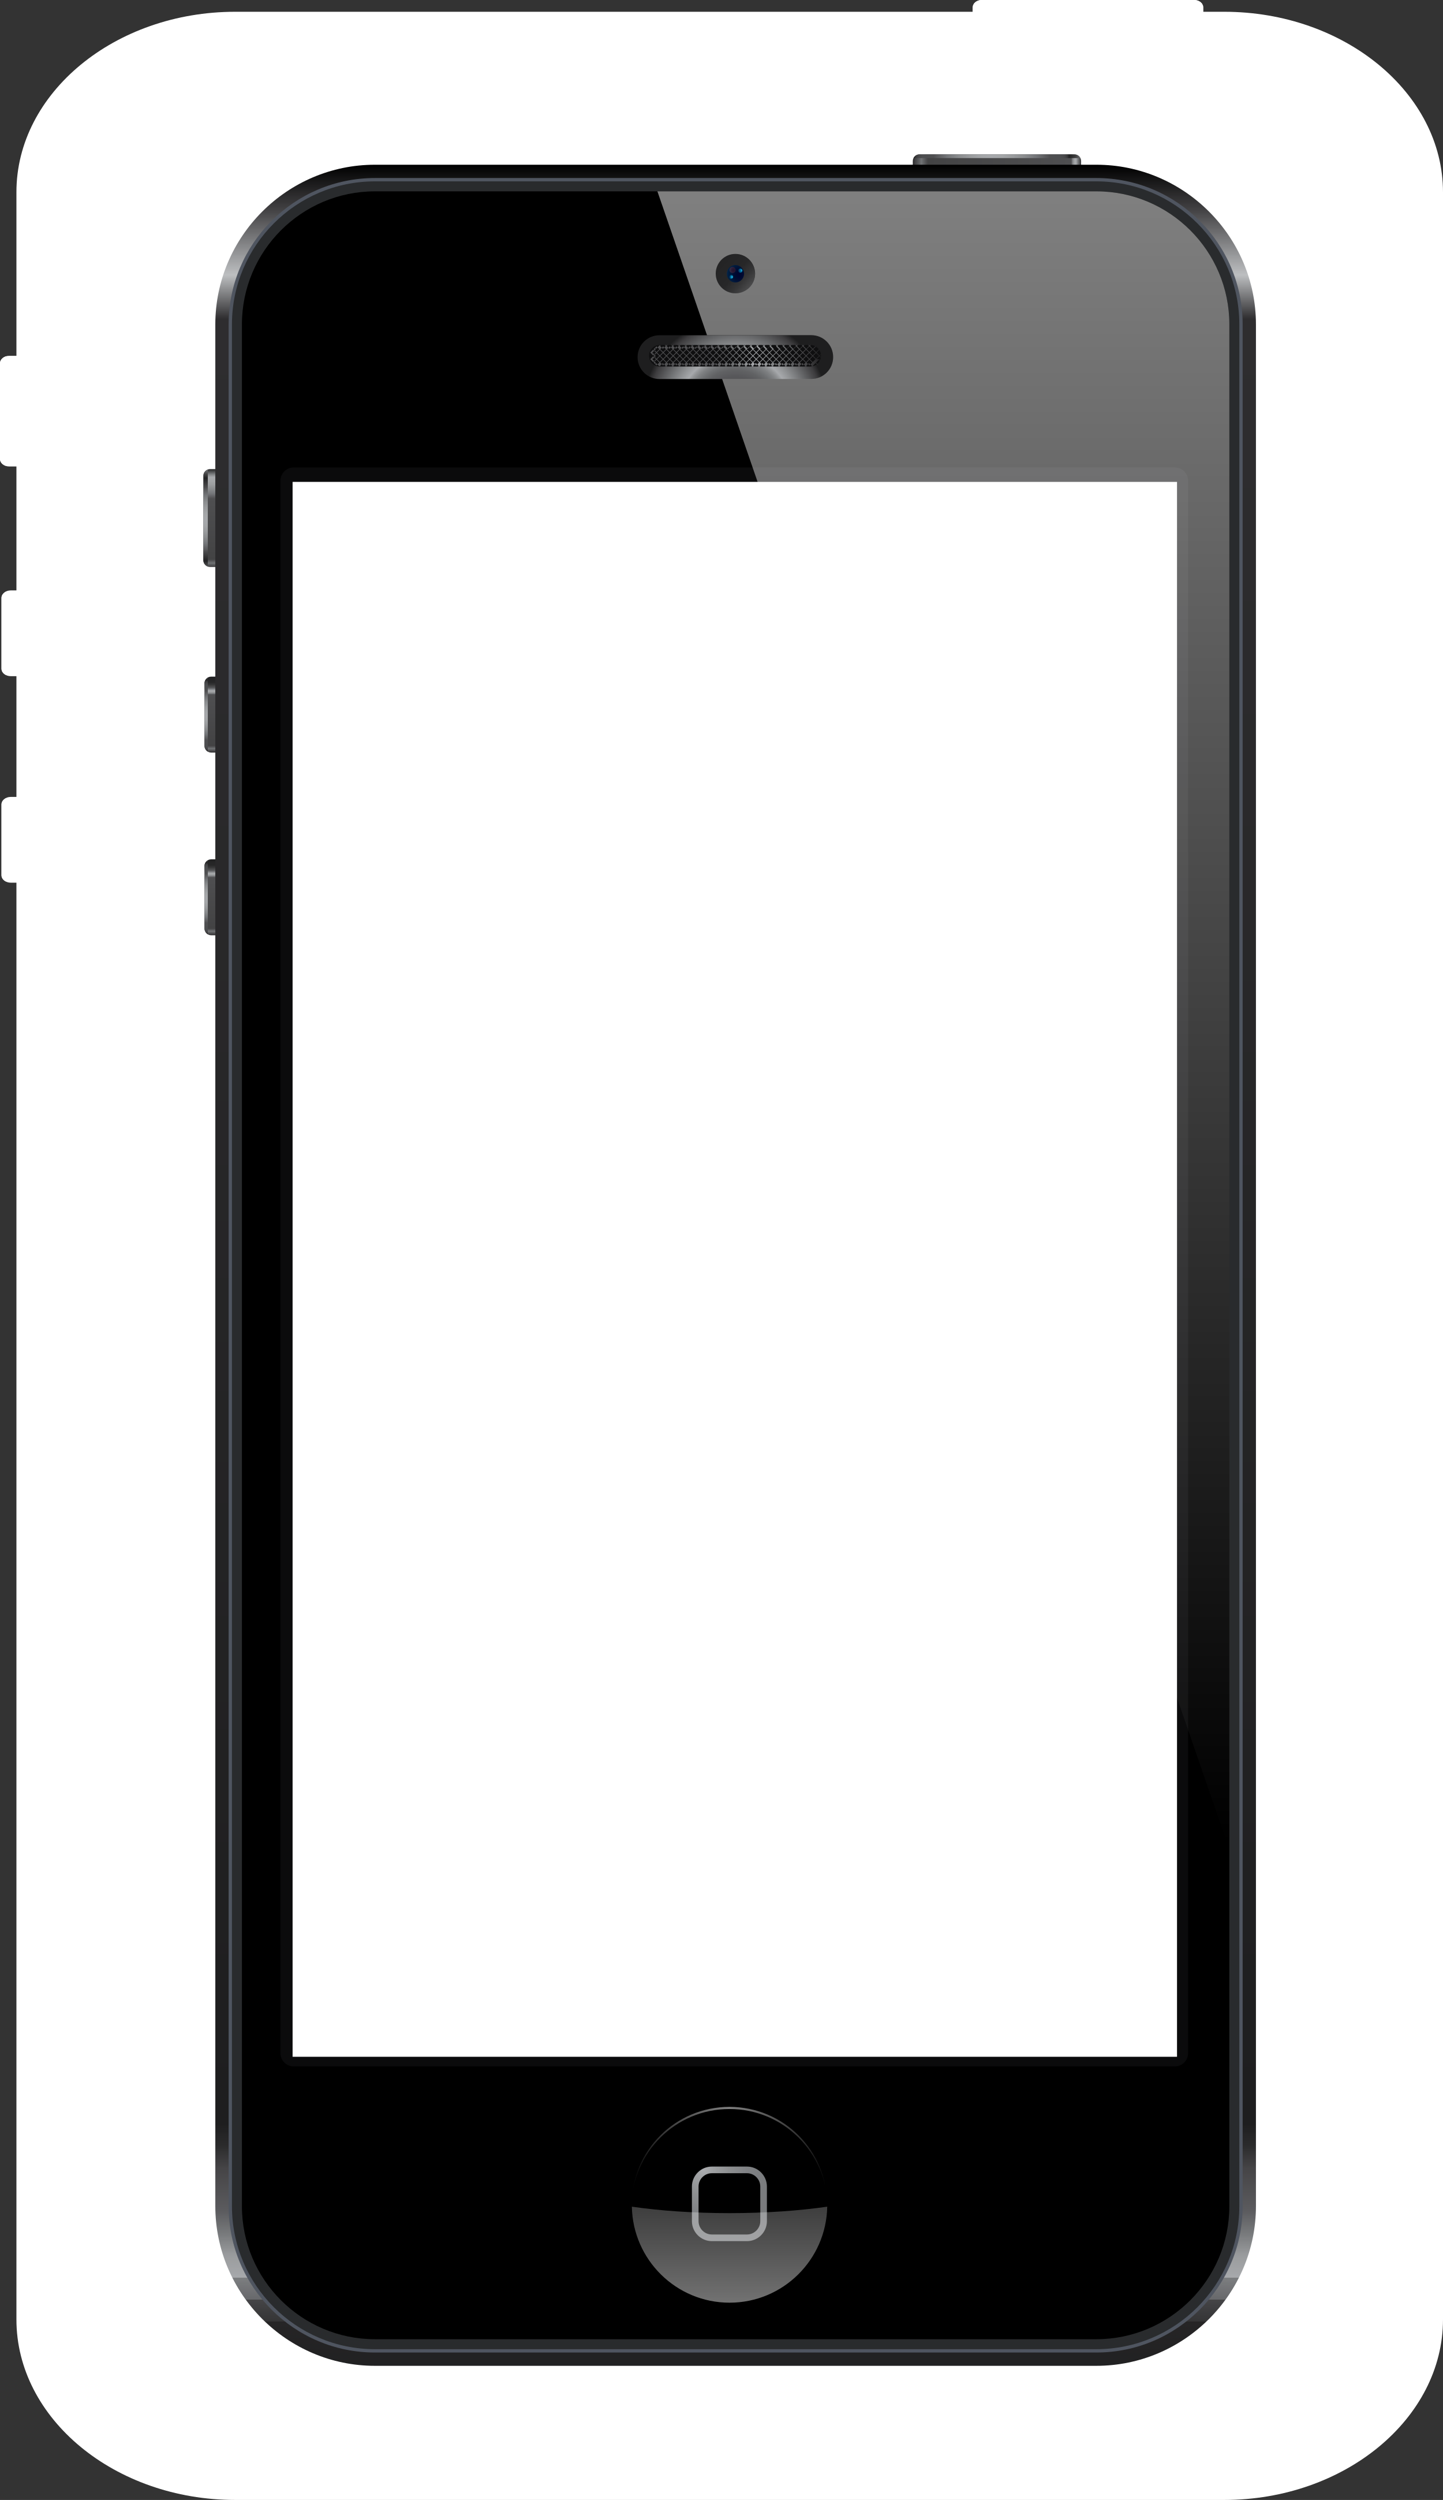 <?xml version="1.0" encoding="UTF-8"?>
<svg id="Layer_2" data-name="Layer 2" xmlns="http://www.w3.org/2000/svg" xmlns:xlink="http://www.w3.org/1999/xlink" viewBox="0 0 217 375.75">
  <rect x="0" y="0" width="217" height="375.75" fill="#333333" stroke="none"/>
  <defs>
    <style>
      .cls-1 {
        fill: url(#linear-gradient);
      }

      .cls-1, .cls-2, .cls-3, .cls-4, .cls-5, .cls-6, .cls-7, .cls-8, .cls-9, .cls-10, .cls-11, .cls-12, .cls-13, .cls-14, .cls-15, .cls-16, .cls-17, .cls-18, .cls-19, .cls-20, .cls-21, .cls-22, .cls-23, .cls-24, .cls-25, .cls-26, .cls-27 {
        stroke-width: 0px;
      }

      .cls-2 {
        fill: url(#radial-gradient);
      }

      .cls-3 {
        fill: url(#radial-gradient-11);
      }

      .cls-4 {
        fill: url(#radial-gradient-10);
      }

      .cls-5 {
        fill: url(#linear-gradient-10);
      }

      .cls-6 {
        fill: url(#radial-gradient-2);
      }

      .cls-7 {
        fill: url(#radial-gradient-3);
      }

      .cls-8 {
        fill: url(#radial-gradient-4);
      }

      .cls-9 {
        fill: url(#radial-gradient-6);
      }

      .cls-10 {
        fill: url(#radial-gradient-9);
      }

      .cls-11 {
        fill: url(#radial-gradient-8);
      }

      .cls-12 {
        fill: url(#radial-gradient-5);
      }

      .cls-13 {
        fill: url(#radial-gradient-7);
      }

      .cls-14 {
        fill: url(#linear-gradient-4);
      }

      .cls-15 {
        fill: url(#linear-gradient-2);
      }

      .cls-16 {
        fill: url(#linear-gradient-3);
      }

      .cls-17 {
        fill: url(#linear-gradient-8);
      }

      .cls-18 {
        fill: url(#linear-gradient-9);
      }

      .cls-19 {
        fill: url(#linear-gradient-7);
      }

      .cls-20 {
        fill: url(#linear-gradient-5);
      }

      .cls-21 {
        fill: url(#linear-gradient-6);
      }

      .cls-23 {
        fill: #4f5560;
      }

      .cls-24 {
        fill: #292b2d;
      }

      .cls-25 {
        fill: #0f0f10;
      }

      .cls-26 {
        fill: #0b0b0c;
      }

      .cls-27 {
        fill: #fff;
      }
    </style>
    <linearGradient id="linear-gradient" x1="137.27" y1="356.68" x2="162.58" y2="356.68" gradientTransform="translate(0 382.42) scale(1 -1)" gradientUnits="userSpaceOnUse">
      <stop offset="0" stop-color="#1e1e1f"/>
      <stop offset=".01" stop-color="#3d3c3e"/>
      <stop offset=".04" stop-color="#606163"/>
      <stop offset=".05" stop-color="#717375"/>
      <stop offset=".08" stop-color="#4e4e50"/>
      <stop offset=".09" stop-color="#434344"/>
      <stop offset=".94" stop-color="#4f4f51"/>
      <stop offset=".94" stop-color="#555557"/>
      <stop offset=".95" stop-color="#737578"/>
      <stop offset=".95" stop-color="#8a8c8e"/>
      <stop offset=".96" stop-color="#9a9c9e"/>
      <stop offset=".96" stop-color="#a4a6a8"/>
      <stop offset=".97" stop-color="#a7a9ac"/>
      <stop offset=".98" stop-color="#7c7e80"/>
      <stop offset=".99" stop-color="#57585a"/>
      <stop offset="1" stop-color="#39393a"/>
      <stop offset="1" stop-color="#222223"/>
    </linearGradient>
    <radialGradient id="radial-gradient" cx="149.12" cy="358.78" fx="149.12" fy="358.78" r="13.41" gradientTransform="translate(0 382.42) scale(1 -1)" gradientUnits="userSpaceOnUse">
      <stop offset="0" stop-color="#a7a9ac"/>
      <stop offset=".12" stop-color="#a4a6a8"/>
      <stop offset=".24" stop-color="#9a9c9e"/>
      <stop offset=".37" stop-color="#8a8c8e"/>
      <stop offset=".5" stop-color="#737578"/>
      <stop offset=".63" stop-color="#555557"/>
      <stop offset=".65" stop-color="#4f4f51"/>
      <stop offset=".77" stop-color="#4d4e50"/>
      <stop offset=".82" stop-color="#474749"/>
      <stop offset=".85" stop-color="#383839"/>
      <stop offset=".87" stop-color="#222223"/>
      <stop offset=".93" stop-color="#39393a"/>
      <stop offset=".95" stop-color="#434344"/>
      <stop offset=".96" stop-color="#4e4e50"/>
      <stop offset="1" stop-color="#717375"/>
    </radialGradient>
    <linearGradient id="linear-gradient-2" x1="33.46" y1="311.9" x2="33.46" y2="297.03" gradientTransform="translate(0 382.42) scale(1 -1)" gradientUnits="userSpaceOnUse">
      <stop offset="0" stop-color="#222223"/>
      <stop offset=".01" stop-color="#39393a"/>
      <stop offset=".03" stop-color="#57585a"/>
      <stop offset=".05" stop-color="#7c7e80"/>
      <stop offset=".08" stop-color="#a7a9ac"/>
      <stop offset=".12" stop-color="#a4a6a8"/>
      <stop offset=".16" stop-color="#9a9c9e"/>
      <stop offset=".2" stop-color="#8a8c8e"/>
      <stop offset=".25" stop-color="#737578"/>
      <stop offset=".29" stop-color="#555557"/>
      <stop offset=".3" stop-color="#4f4f51"/>
      <stop offset=".91" stop-color="#434344"/>
      <stop offset=".92" stop-color="#4e4e50"/>
      <stop offset=".95" stop-color="#717375"/>
      <stop offset=".96" stop-color="#606163"/>
      <stop offset=".99" stop-color="#3d3c3e"/>
      <stop offset="1" stop-color="#1e1e1f"/>
    </linearGradient>
    <radialGradient id="radial-gradient-2" cx="30.94" cy="304.34" fx="30.94" fy="304.34" r="7.51" gradientTransform="translate(0 382.42) scale(1 -1)" gradientUnits="userSpaceOnUse">
      <stop offset="0" stop-color="#a7a9ac"/>
      <stop offset=".11" stop-color="#a4a6a8"/>
      <stop offset=".24" stop-color="#9a9c9e"/>
      <stop offset=".36" stop-color="#8a8c8e"/>
      <stop offset=".49" stop-color="#737578"/>
      <stop offset=".62" stop-color="#555557"/>
      <stop offset=".63" stop-color="#4f4f51"/>
      <stop offset=".83" stop-color="#222223"/>
      <stop offset=".88" stop-color="#39393a"/>
      <stop offset=".91" stop-color="#434344"/>
      <stop offset=".93" stop-color="#4e4e50"/>
      <stop offset="1" stop-color="#717375"/>
    </radialGradient>
    <linearGradient id="linear-gradient-3" x1="33.14" y1="280.65" x2="33.14" y2="269.32" gradientTransform="translate(0 382.42) scale(1 -1)" gradientUnits="userSpaceOnUse">
      <stop offset="0" stop-color="#222223"/>
      <stop offset=".07" stop-color="#272728"/>
      <stop offset=".1" stop-color="#353536"/>
      <stop offset=".12" stop-color="#464647"/>
      <stop offset=".14" stop-color="#555658"/>
      <stop offset=".15" stop-color="#68696b"/>
      <stop offset=".16" stop-color="#7c7e81"/>
      <stop offset=".17" stop-color="#949699"/>
      <stop offset=".18" stop-color="#a7a9ac"/>
      <stop offset=".19" stop-color="#a4a6a8"/>
      <stop offset=".2" stop-color="#9a9c9e"/>
      <stop offset=".21" stop-color="#8a8c8e"/>
      <stop offset=".22" stop-color="#737578"/>
      <stop offset=".23" stop-color="#555557"/>
      <stop offset=".24" stop-color="#4f4f51"/>
      <stop offset=".91" stop-color="#434344"/>
      <stop offset=".92" stop-color="#4e4e50"/>
      <stop offset=".95" stop-color="#717375"/>
      <stop offset=".96" stop-color="#606163"/>
      <stop offset=".99" stop-color="#3d3c3e"/>
      <stop offset="1" stop-color="#1e1e1f"/>
    </linearGradient>
    <radialGradient id="radial-gradient-3" cx="31.21" cy="274.86" fx="31.21" fy="274.86" r="5.67" gradientTransform="translate(0 382.42) scale(1 -1)" gradientUnits="userSpaceOnUse">
      <stop offset="0" stop-color="#a7a9ac"/>
      <stop offset=".12" stop-color="#a4a6a8"/>
      <stop offset=".24" stop-color="#9a9c9e"/>
      <stop offset=".37" stop-color="#8a8c8e"/>
      <stop offset=".5" stop-color="#737578"/>
      <stop offset=".63" stop-color="#555557"/>
      <stop offset=".65" stop-color="#4f4f51"/>
      <stop offset=".81" stop-color="#4d4e50"/>
      <stop offset=".87" stop-color="#474749"/>
      <stop offset=".92" stop-color="#383839"/>
      <stop offset=".94" stop-color="#222223"/>
      <stop offset=".98" stop-color="#39393a"/>
      <stop offset="1" stop-color="#434344"/>
    </radialGradient>
    <linearGradient id="linear-gradient-4" y1="253.19" y2="241.86" xlink:href="#linear-gradient-3"/>
    <radialGradient id="radial-gradient-4" cy="247.4" fy="247.4" xlink:href="#radial-gradient-3"/>
    <linearGradient id="linear-gradient-5" x1="110.62" y1="357.65" x2="110.62" y2="26.82" gradientTransform="translate(0 382.42) scale(1 -1)" gradientUnits="userSpaceOnUse">
      <stop offset="0" stop-color="#000"/>
      <stop offset=".02" stop-color="#414042"/>
      <stop offset=".05" stop-color="#bdbfc1"/>
      <stop offset=".07" stop-color="#2e2d2f"/>
      <stop offset=".89" stop-color="#1e1e1f"/>
      <stop offset=".9" stop-color="#2b2b2c"/>
      <stop offset=".91" stop-color="#454446"/>
      <stop offset=".93" stop-color="#5c5c5f"/>
      <stop offset=".94" stop-color="#787a7c"/>
      <stop offset=".95" stop-color="#9a9c9e"/>
      <stop offset=".96" stop-color="#a7a9ac"/>
      <stop offset=".96" stop-color="#939698"/>
      <stop offset=".96" stop-color="#7c7e80"/>
      <stop offset=".97" stop-color="#67686b"/>
      <stop offset=".97" stop-color="#555557"/>
      <stop offset=".97" stop-color="#454547"/>
      <stop offset=".98" stop-color="#343435"/>
      <stop offset=".98" stop-color="#262526"/>
      <stop offset="1" stop-color="#212122"/>
    </linearGradient>
    <radialGradient id="radial-gradient-5" cx="110.58" cy="320.65" fx="110.58" fy="320.65" r="14.05" gradientTransform="translate(0 382.42) scale(1 -1)" gradientUnits="userSpaceOnUse">
      <stop offset="0" stop-color="#4f4f51"/>
      <stop offset=".27" stop-color="#515153"/>
      <stop offset=".37" stop-color="#57575a"/>
      <stop offset=".44" stop-color="#616264"/>
      <stop offset=".49" stop-color="#6e7072"/>
      <stop offset=".54" stop-color="#7f8183"/>
      <stop offset=".58" stop-color="#939597"/>
      <stop offset=".61" stop-color="#a7a9ac"/>
      <stop offset=".69" stop-color="#8e9092"/>
      <stop offset=".83" stop-color="#606163"/>
      <stop offset=".94" stop-color="#3d3c3e"/>
      <stop offset="1" stop-color="#1e1e1f"/>
    </radialGradient>
    <linearGradient id="linear-gradient-6" x1="97.61" y1="328.94" x2="123.44" y2="328.94" gradientTransform="translate(0 382.42) scale(1 -1)" gradientUnits="userSpaceOnUse">
      <stop offset="0" stop-color="#4f4f51"/>
      <stop offset=".27" stop-color="#515153"/>
      <stop offset=".37" stop-color="#57575a"/>
      <stop offset=".44" stop-color="#616264"/>
      <stop offset=".49" stop-color="#6e7072"/>
      <stop offset=".54" stop-color="#7f8183"/>
      <stop offset=".58" stop-color="#939597"/>
      <stop offset=".61" stop-color="#a7a9ac"/>
      <stop offset=".69" stop-color="#8e9092"/>
      <stop offset=".83" stop-color="#606163"/>
      <stop offset=".94" stop-color="#3d3c3e"/>
      <stop offset="1" stop-color="#1e1e1f"/>
    </linearGradient>
    <linearGradient id="linear-gradient-7" x1="122.95" y1="330.09" x2="123.01" y2="330.09" xlink:href="#linear-gradient-6"/>
    <linearGradient id="linear-gradient-8" x1="107.39" y1="344.08" x2="114.08" y2="338.21" gradientTransform="translate(0 382.42) scale(1 -1)" gradientUnits="userSpaceOnUse">
      <stop offset="0" stop-color="#222223"/>
      <stop offset=".48" stop-color="#272728"/>
      <stop offset=".65" stop-color="#353536"/>
      <stop offset=".78" stop-color="#464647"/>
      <stop offset=".88" stop-color="#555658"/>
      <stop offset=".96" stop-color="#67696b"/>
      <stop offset="1" stop-color="#717375"/>
    </linearGradient>
    <radialGradient id="radial-gradient-6" cx="111.15" cy="341.17" fx="111.15" fy="341.17" r="2.08" gradientTransform="translate(0 382.42) scale(1 -1)" gradientUnits="userSpaceOnUse">
      <stop offset="0" stop-color="#00062f"/>
      <stop offset=".22" stop-color="#000830"/>
      <stop offset=".43" stop-color="#000f34"/>
      <stop offset=".62" stop-color="#00173b"/>
      <stop offset=".82" stop-color="#012143"/>
      <stop offset="1" stop-color="#212d4e"/>
    </radialGradient>
    <radialGradient id="radial-gradient-7" cx="110.08" cy="340.78" fx="110.08" fy="340.78" r=".5" gradientTransform="translate(0 382.42) scale(1 -1)" gradientUnits="userSpaceOnUse">
      <stop offset="0" stop-color="#39bced"/>
      <stop offset=".36" stop-color="#0076a4"/>
      <stop offset="1" stop-color="#00062f"/>
    </radialGradient>
    <radialGradient id="radial-gradient-8" cx="111.69" cy="341.84" fx="111.69" fy="341.84" r=".87" xlink:href="#radial-gradient-7"/>
    <radialGradient id="radial-gradient-9" cx="110.36" cy="341.8" fx="110.36" fy="341.8" r=".73" gradientTransform="translate(0 382.42) scale(1 -1)" gradientUnits="userSpaceOnUse">
      <stop offset="0" stop-color="#24132e"/>
      <stop offset=".35" stop-color="#261732"/>
      <stop offset=".66" stop-color="#2e213b"/>
      <stop offset=".97" stop-color="#3a2f4a"/>
      <stop offset="1" stop-color="#3b304c"/>
    </radialGradient>
    <linearGradient id="linear-gradient-9" x1="141.86" y1="353.65" x2="141.86" y2="105.32" gradientTransform="translate(0 382.42) scale(1 -1)" gradientUnits="userSpaceOnUse">
      <stop offset="0" stop-color="#fff" stop-opacity=".5"/>
      <stop offset=".12" stop-color="#fff" stop-opacity=".44"/>
      <stop offset="1" stop-color="#fff" stop-opacity="0"/>
    </linearGradient>
    <radialGradient id="radial-gradient-10" cx="109.63" cy="65.71" fx="109.63" fy="65.71" r="18.88" gradientTransform="translate(0 382.42) scale(1 -1)" gradientUnits="userSpaceOnUse">
      <stop offset="0" stop-color="#fff" stop-opacity=".5"/>
      <stop offset=".12" stop-color="#fff" stop-opacity=".44"/>
      <stop offset="1" stop-color="#fff" stop-opacity="0"/>
    </radialGradient>
    <radialGradient id="radial-gradient-11" cx="105.79" cy="56.32" fx="105.79" fy="56.32" r="13.32" gradientTransform="translate(0 382.42) scale(1 -1)" gradientUnits="userSpaceOnUse">
      <stop offset="0" stop-color="#abadb0"/>
      <stop offset=".1" stop-color="#9fa1a3"/>
      <stop offset=".29" stop-color="#8d8f91"/>
      <stop offset=".49" stop-color="#808285"/>
      <stop offset=".72" stop-color="#797b7d"/>
      <stop offset="1" stop-color="#77787b"/>
    </radialGradient>
    <linearGradient id="linear-gradient-10" x1="109.71" y1="32.48" x2="109.71" y2="67.83" xlink:href="#linear-gradient-9"/>
  </defs>
  <g id="Layer_1-2" data-name="Layer 1">
    <g>
      <g>
        <path class="cls-27" d="m180.96,4.59c0,.62-.62,1.13-1.37,1.13h-31.96c-.75,0-1.37-.51-1.37-1.13V1.13c0-.62.62-1.13,1.37-1.13h31.96c.75,0,1.37.51,1.37,1.13v3.46Z"/>
        <path class="cls-27" d="m146.42.64h34.39c-.22-.37-.68-.64-1.22-.64h-31.96c-.54,0-.99.26-1.22.64Z"/>
        <path class="cls-27" d="m7.88,68.98c0,.62-.62,1.13-1.37,1.13H1.37c-.75,0-1.37-.51-1.37-1.13v-14.37c0-.62.62-1.13,1.37-1.13h5.14c.75,0,1.37.51,1.37,1.13v14.37Z"/>
        <path class="cls-27" d="m.91,53.56c-.53.16-.91.57-.91,1.05v14.37c0,.49.39.9.91,1.05v-16.47Z"/>
        <path class="cls-27" d="m6.78,100.5c0,.62-.62,1.13-1.37,1.13H1.6c-.75,0-1.37-.51-1.37-1.13v-10.63c0-.62.62-1.13,1.37-1.13h3.81c.75,0,1.37.51,1.37,1.13v10.63Z"/>
        <path class="cls-27" d="m.91,88.92c-.4.2-.69.54-.69.96v10.63c0,.41.28.76.69.96v-12.55Z"/>
        <path class="cls-27" d="m6.78,131.54c0,.62-.62,1.13-1.37,1.13H1.6c-.75,0-1.37-.51-1.37-1.13v-10.63c0-.62.62-1.13,1.37-1.13h3.81c.75,0,1.37.51,1.37,1.13v10.63Z"/>
        <path class="cls-27" d="m.91,119.96c-.4.2-.69.54-.69.96v10.63c0,.41.28.76.69.96v-12.55Z"/>
        <path class="cls-27" d="m217,348.62c0,14.92-14.81,27.13-32.9,27.13H35.37c-18.1,0-32.9-12.21-32.9-27.13V28.9C2.46,13.98,17.27,1.77,35.37,1.77h148.73c18.1,0,32.9,12.21,32.9,27.13v319.72Z"/>
        <path class="cls-27" d="m35.36,373.49c-16.63,0-30.16-11.16-30.16-24.87V28.9c0-13.71,13.53-24.87,30.16-24.87h148.73c16.63,0,30.16,11.16,30.16,24.87v319.72c0,13.71-13.53,24.87-30.16,24.87,0,0-148.73,0-148.73,0Z"/>
        <path class="cls-27" d="m35.36,372.93c-16.25,0-29.47-10.9-29.47-24.3V28.9c0-13.4,13.22-24.3,29.47-24.3h148.73c16.25,0,29.47,10.9,29.47,24.3v319.72c0,13.4-13.22,24.3-29.47,24.3,0,0-148.73,0-148.73,0Z"/>
        <path class="cls-27" d="m35.36,371.23c-15.12,0-27.42-10.14-27.42-22.61V28.9c0-12.47,12.3-22.61,27.42-22.61h148.73c15.12,0,27.42,10.14,27.42,22.61v319.72c0,12.47-12.3,22.61-27.42,22.61,0,0-148.73,0-148.73,0Z"/>
        <path class="cls-27" d="m129.84,34.46c0,2.06-2.02,3.72-4.51,3.72h-31.3c-2.49,0-4.51-1.67-4.51-3.72s2.02-3.72,4.51-3.72h31.3c2.49,0,4.51,1.67,4.51,3.72Z"/>
        <path class="cls-27" d="m127.32,34.22c0,1.01-1,1.84-2.23,1.84h-31.02c-1.23,0-2.23-.82-2.23-1.84s1-1.84,2.23-1.84h31.02c1.23,0,2.23.82,2.23,1.84Z"/>
        <path class="cls-27" d="m126.41,34.81l.59-.49.29.24s.01-.1.02-.14l-.21-.17.22-.18s0-.1-.02-.14l-.29.24-.59-.49.56-.46-.08-.09-.57.47-.59-.49.55-.45-.12-.06-.52.43-.59-.49.19-.15h-.12s-.06-.01-.06-.01l-.1.08-.1-.08h-.19l.2.17-.59.49-.59-.49.2-.17h-.19l-.1.08-.1-.08h-.19l.2.17-.59.49-.59-.49.2-.17h-.19l-.1.08-.1-.08h-.19l.2.17-.59.49-.59-.49.2-.17h-.19l-.1.08-.1-.08h-.19l.2.17-.59.49-.59-.49.2-.17h-.19l-.1.08-.1-.08h-.19l.2.17-.59.49-.59-.49.2-.17h-.19l-.1.08-.1-.08h-.19l.2.17-.59.49-.59-.49.2-.17h-.19l-.1.08-.1-.08h-.19l.2.17-.59.49-.59-.49.2-.17h-.19l-.1.08-.1-.08h-.19l.2.17-.59.49-.59-.49.2-.17h-.19l-.1.08-.1-.08h-.19l.2.17-.59.49-.59-.49.2-.17h-.19l-.1.08-.1-.08h-.19l.2.17-.59.49-.59-.49.2-.17h-.19l-.1.08-.1-.08h-.19l.2.17-.59.49-.59-.49.2-.17h-.19l-.1.08-.1-.08h-.19l.2.17-.59.49-.59-.49.2-.17h-.19l-.1.08-.1-.08h-.19l.2.17-.59.49-.59-.49.2-.17h-.19l-.1.08-.1-.08h-.19l.2.17-.59.49-.59-.49.2-.17h-.19l-.1.08-.1-.08h-.19l.2.17-.59.49-.59-.49.2-.17h-.19l-.1.08-.1-.08h-.19l.2.17-.59.49-.59-.49.2-.17h-.19l-.1.08-.1-.08h-.19l.2.17-.59.49-.59-.49.2-.17h-.19l-.1.08-.1-.08h-.19l.2.17-.59.49-.59-.49.2-.17h-.19l-.1.08-.1-.08h-.19l.2.17-.59.49-.59-.49.2-.17h-.19l-.1.08-.1-.08h-.19l.2.17-.59.49-.59-.49.2-.17h-.19l-.1.08-.1-.08h-.19l.2.17-.59.49-.59-.49.2-.17h-.19l-.1.08-.1-.08h-.19l.2.17-.59.49-.59-.49.2-.17h-.19l-.1.08-.1-.08h-.19l.2.17-.59.49-.59-.49.16-.13c-.14.02-.27.05-.39.09l.04.03-.59.49-.17-.14s-.06.05-.09.08l.17.14-.59.49-.03-.03c-.05.1-.08.2-.11.3l.14-.12.59.49-.59.49-.12-.1c.03.09.06.19.1.28l.02-.02.59.49-.14.12.1.08.14-.12.59.48c.09.03.18.05.28.07l-.08-.07.59-.49.59.49-.14.12h.19l.05-.04.05.04h.19l-.14-.12.59-.49.59.49-.14.12h.19l.05-.04.05.04h.19l-.14-.12.59-.49.59.49-.14.12h.19l.05-.04.05.04h.19l-.14-.12.59-.49.59.49-.14.12h.19l.05-.04.05.04h.19l-.14-.12.59-.49.59.49-.14.12h.19l.05-.04.05.04h.19l-.14-.12.59-.49.59.49-.14.12h.19l.05-.04.05.04h.19l-.14-.12.59-.49.59.49-.14.12h.19l.05-.04.05.04h.19l-.14-.12.59-.49.59.49-.14.12h.19l.05-.04.05.04h.19l-.14-.12.59-.49.59.49-.14.12h.19l.05-.04.05.04h.19l-.14-.12.59-.49.59.49-.14.12h.19l.05-.04.05.04h.19l-.14-.12.59-.49.59.49-.14.12h.19l.05-.04.05.04h.19l-.14-.12.59-.49.59.49-.14.12h.19l.05-.04.05.04h.19l-.14-.12.59-.49.59.49-.14.12h.19l.05-.04.05.04h.19l-.14-.12.59-.49.59.49-.14.12h.19l.05-.04.05.04h.19l-.14-.12.59-.49.59.49-.14.12h.19l.05-.04.05.04h.19l-.14-.12.59-.49.59.49-.14.12h.19l.05-.04.05.04h.19l-.14-.12.59-.49.59.49-.14.12h.19l.05-.04.05.04h.19l-.14-.12.59-.49.59.49-.14.12h.19l.05-.04.05.04h.19l-.14-.12.59-.49.59.49-.14.12h.19l.05-.04.05.04h.19l-.14-.12.59-.49.59.49-.14.12h.19l.05-.04.05.04h.19l-.14-.12.59-.49.59.49-.14.12h.19l.05-.04.05.04h.19l-.14-.12.59-.49.59.49-.14.12h.19l.05-.04.05.04h.19l-.14-.12.59-.49.59.49-.14.12h.19l.05-.04.05.04h.11s.05,0,.07,0l-.14-.11.59-.49.48.4.12-.06-.51-.42.59-.49.55.45s.06-.06.09-.09l-.6-.44h0Zm-.19-1.13l-.59.49-.59-.49.59-.49.59.49Zm-.69.57l-.59.49-.59-.49.59-.49.59.49Zm-.59-1.62l.59.49-.59.49-.59-.49.59-.49Zm-.1,1.05l-.59.49-.59-.49.59-.49.59.49Zm-.69.57l-.59.49-.59-.49.59-.49.59.49Zm-.59-1.62l.59.49-.59.49-.59-.49.59-.49Zm-.1,1.05l-.59.49-.59-.49.59-.49.59.49Zm-.69.57l-.59.49-.59-.49.59-.49.59.49Zm-.59-1.62l.59.49-.59.49-.59-.49.59-.49Zm-.1,1.05l-.59.49-.59-.49.59-.49.59.49Zm-.69.57l-.59.49-.59-.49.59-.49.59.49Zm-.59-1.62l.59.49-.59.49-.59-.49.59-.49Zm-.1,1.05l-.59.49-.59-.49.59-.49.59.49Zm-.69.57l-.59.49-.59-.49.59-.49.59.49Zm-.59-1.62l.59.49-.59.49-.59-.49.59-.49Zm-.1,1.05l-.59.49-.59-.49.59-.49.59.49Zm-.69.57l-.59.49-.59-.49.59-.49.59.49Zm-.59-1.62l.59.49-.59.49-.59-.49.59-.49Zm-.1,1.05l-.59.49-.59-.49.59-.49.59.49Zm-.69.57l-.59.49-.59-.49.59-.49.59.49Zm-.59-1.62l.59.49-.59.49-.59-.49.59-.49Zm-.1,1.05l-.59.49-.59-.49.59-.49.59.49Zm-.69.57l-.59.49-.59-.49.59-.49.59.49Zm-.59-1.62l.59.49-.59.49-.59-.49.59-.49Zm-.1,1.05l-.59.49-.59-.49.59-.49.59.49Zm-.69.57l-.59.49-.59-.49.59-.49.59.49Zm-.59-1.62l.59.49-.59.49-.59-.49.59-.49Zm-.1,1.05l-.59.49-.59-.49.59-.49.59.49Zm-.69.57l-.59.49-.59-.49.59-.49.59.49Zm-.59-1.62l.59.49-.59.49-.59-.49.59-.49Zm-.1,1.05l-.59.49-.59-.49.59-.49.59.49Zm-.69.57l-.59.49-.59-.49.59-.49.59.49Zm-.59-1.62l.59.49-.59.49-.59-.49.59-.49Zm-.1,1.05l-.59.49-.59-.49.59-.49.59.49Zm-.69.57l-.59.49-.59-.49.59-.49.59.49Zm-.59-1.62l.59.49-.59.49-.59-.49.59-.49Zm-.1,1.05l-.59.49-.59-.49.59-.49.59.49Zm-.69.57l-.59.49-.59-.49.59-.49.59.49Zm-.59-1.62l.59.49-.59.49-.59-.49.59-.49Zm-.1,1.05l-.59.49-.59-.49.59-.49.59.49Zm-.69.57l-.59.49-.59-.49.59-.49.59.49Zm-.59-1.62l.59.49-.59.49-.59-.49.59-.49Zm-.1,1.05l-.59.49-.59-.49.59-.49.59.49Zm-.69.57l-.59.49-.59-.49.59-.49.59.49Zm-.59-1.62l.59.49-.59.49-.59-.49.59-.49Zm-.1,1.05l-.59.49-.59-.49.59-.49.59.49Zm-.69.57l-.59.49-.59-.49.59-.49.59.49Zm-.59-1.62l.59.49-.59.49-.59-.49.59-.49Zm-.1,1.05l-.59.49-.59-.49.59-.49.59.49Zm-.69.57l-.59.49-.59-.49.59-.49.59.49Zm-.59-1.62l.59.49-.59.49-.59-.49.59-.49Zm-.1,1.05l-.59.49-.59-.49.59-.49.59.49Zm-.69.57l-.59.49-.59-.49.59-.49.59.49Zm-.59-1.62l.59.49-.59.49-.59-.49.59-.49Zm-.1,1.05l-.59.49-.59-.49.59-.49.59.49Zm-.69.57l-.59.49-.59-.49.59-.49.59.49Zm-.59-1.62l.59.49-.59.49-.59-.49.59-.49Zm-.1,1.05l-.59.49-.59-.49.59-.49.59.49Zm-.69.57l-.59.49-.59-.49.59-.49.59.49Zm-.59-1.62l.59.49-.59.49-.59-.49.59-.49Zm-.1,1.05l-.59.49-.59-.49.59-.49.59.49Zm-.69.57l-.59.49-.59-.49.59-.49.59.49Zm-.59-1.62l.59.49-.59.49-.59-.49.59-.49Zm-.1,1.05l-.59.49-.59-.49.59-.49.59.49Zm-.69.57l-.59.49-.59-.49.59-.49.59.49Zm-.59-1.62l.59.49-.59.49-.59-.49.59-.49Zm-.1,1.05l-.59.49-.59-.49.59-.49.59.49Zm-.69.57l-.59.49-.59-.49.59-.49.59.49Zm-.59-1.62l.59.49-.59.49-.59-.49.59-.49Zm-.1,1.05l-.59.49-.59-.49.59-.49.59.49Zm-.69.57l-.59.49-.59-.49.59-.49.59.49Zm-.59-1.62l.59.49-.59.49-.59-.49.59-.49Zm-1.27,1.05l.59-.49.59.49-.59.49-.59-.49Zm0,1.13l.59-.49.59.49-.59.49-.59-.49Zm1.27,1.05l-.59-.49.59-.49.59.49-.59.49Zm.1-1.05l.59-.49.59.49-.59.49-.59-.49Zm1.27,1.05l-.59-.49.59-.49.59.49-.59.49Zm.1-1.05l.59-.49.59.49-.59.49-.59-.49Zm1.27,1.05l-.59-.49.59-.49.59.49-.59.49Zm.1-1.05l.59-.49.59.49-.59.49-.59-.49Zm1.27,1.05l-.59-.49.59-.49.59.49-.59.49Zm.1-1.05l.59-.49.59.49-.59.49-.59-.49Zm1.27,1.05l-.59-.49.59-.49.59.49-.59.49Zm.1-1.05l.59-.49.59.49-.59.49-.59-.49Zm1.27,1.05l-.59-.49.59-.49.59.49-.59.49Zm.1-1.05l.59-.49.59.49-.59.49-.59-.49Zm1.27,1.05l-.59-.49.59-.49.59.49-.59.49Zm.1-1.05l.59-.49.59.49-.59.49-.59-.49Zm1.27,1.05l-.59-.49.59-.49.59.49-.59.49Zm.1-1.05l.59-.49.59.49-.59.49-.59-.49Zm1.27,1.05l-.59-.49.59-.49.59.49-.59.49Zm.1-1.05l.59-.49.59.49-.59.49-.59-.49Zm1.27,1.05l-.59-.49.59-.49.59.49-.59.49Zm.1-1.05l.59-.49.59.49-.59.49-.59-.49Zm1.27,1.05l-.59-.49.59-.49.59.49-.59.49Zm.1-1.05l.59-.49.59.49-.59.49-.59-.49Zm1.27,1.05l-.59-.49.59-.49.59.49-.59.49Zm.1-1.05l.59-.49.59.49-.59.49-.59-.49Zm1.27,1.05l-.59-.49.59-.49.59.49-.59.49Zm.1-1.05l.59-.49.59.49-.59.49-.59-.49Zm1.27,1.05l-.59-.49.59-.49.59.49-.59.49Zm.1-1.05l.59-.49.59.49-.59.49-.59-.49Zm1.27,1.05l-.59-.49.59-.49.59.49-.59.49Zm.1-1.05l.59-.49.59.49-.59.49-.59-.49Zm1.27,1.05l-.59-.49.59-.49.59.49-.59.49Zm.1-1.05l.59-.49.59.49-.59.49-.59-.49Zm1.27,1.05l-.59-.49.59-.49.59.49-.59.49Zm.1-1.05l.59-.49.59.49-.59.49-.59-.49Zm1.27,1.05l-.59-.49.59-.49.59.49-.59.49Zm.1-1.05l.59-.49.59.49-.59.49-.59-.49Zm1.27,1.05l-.59-.49.59-.49.59.49-.59.49Zm.1-1.05l.59-.49.59.49-.59.49-.59-.49Zm1.27,1.05l-.59-.49.59-.49.59.49-.59.49Zm.1-1.05l.59-.49.59.49-.59.49-.59-.49Zm1.27,1.05l-.59-.49.59-.49.59.49-.59.49Zm.1-1.05l.59-.49.59.49-.59.49-.59-.49Zm1.27,1.05l-.59-.49.59-.49.59.49-.59.49Zm.1-1.05l.59-.49.59.49-.59.49-.59-.49Zm1.27,1.05l-.59-.49.59-.49.59.49-.59.49Zm.1-1.05l.59-.49.59.49-.59.49-.59-.49Zm1.27,1.05l-.59-.49.59-.49.59.49-.59.49Zm.69-.57l-.59-.49.59-.49.59.49-.59.49Zm.1-1.05l.59-.49.59.49-.59.49-.59-.49Z"/>
        <path class="cls-27" d="m126.63,32.89l.09.07-.09-.07Z"/>
        <path class="cls-27" d="m113.73,20.28c0-1.85-1.82-3.34-4.06-3.34s-4.06,1.5-4.06,3.34,1.82,3.34,4.06,3.34,4.06-1.5,4.06-3.34"/>
        <path class="cls-27" d="m111.46,20.28c0-.81-.8-1.47-1.78-1.47-.99,0-1.79.66-1.79,1.47h0c0,.82.8,1.48,1.78,1.48s1.78-.66,1.78-1.47"/>
        <path class="cls-27" d="m109.23,20.81c0-.19-.19-.35-.42-.35s-.42.16-.42.35h0c0,.19.19.35.42.35s.42-.16.42-.35"/>
        <path class="cls-27" d="m111.13,19.76c0-.19-.19-.35-.42-.35s-.42.16-.42.35.19.35.42.35.42-.16.42-.35"/>
        <path class="cls-27" d="m109.73,19.64c0-.29-.28-.52-.63-.52s-.63.23-.63.52.28.52.63.52.63-.23.63-.52"/>
        <path class="cls-27" d="m203.01,322.62c0,1.24-1.23,2.26-2.74,2.26H18.62c-1.51,0-2.74-1.02-2.74-2.26V55.46c0-1.24,1.23-2.26,2.74-2.26h181.65c1.51,0,2.74,1.02,2.74,2.26v267.16Z"/>
        <path class="cls-27" d="m18.39,55.65h182.33v267.59H18.39V55.65Z"/>
        <path class="cls-27" d="m211.52,28.9c0-12.47-12.3-22.61-27.42-22.61h-90.49l10.23,24.45h21.5c2.49,0,4.51,1.67,4.51,3.72s-2.02,3.72-4.51,3.72h-18.38l104.57,249.86V28.9h0Zm-101.84-5.28c-2.24,0-4.06-1.5-4.06-3.34s1.82-3.34,4.06-3.34,4.06,1.5,4.06,3.34-1.82,3.34-4.06,3.34Z"/>
        <path class="cls-27" d="m128.64,348.38c0-9.18-9.03-16.63-20.16-16.63-11.14,0-20.16,7.44-20.17,16.62h0c0,9.19,9.03,16.63,20.16,16.63,11.14,0,20.16-7.44,20.17-16.62h0"/>
        <path class="cls-27" d="m108.47,332.12c11.06,0,20.04,7.35,20.15,16.45,0-.06.01-.12.01-.18,0-9.18-9.03-16.63-20.16-16.63s-20.16,7.44-20.16,16.63c0,.06,0,.12.01.18.12-9.1,9.09-16.45,20.15-16.45Z"/>
        <path class="cls-27" d="m112.07,354.56h-7.24c-2.27,0-4.11-1.52-4.11-3.39v-5.89c0-1.87,1.85-3.39,4.11-3.39h7.24c2.27,0,4.11,1.52,4.11,3.39v5.89c0,1.87-1.85,3.39-4.11,3.39Zm-7.24-11.54c-1.51,0-2.74,1.01-2.74,2.26v5.89c0,1.25,1.23,2.26,2.74,2.26h7.24c1.51,0,2.74-1.01,2.74-2.26v-5.89c0-1.25-1.23-2.26-2.74-2.26h-7.24Z"/>
        <path class="cls-27" d="m108.47,349.8c-7.42,0-14.33-.4-20.14-1.1.2,9.04,9.14,16.31,20.14,16.31s19.94-7.28,20.14-16.31c-5.81.69-12.72,1.1-20.14,1.1Z"/>
      </g>
      <g>
        <path class="cls-1" d="m162.58,27.26c0,.55-.45,1-1,1h-23.31c-.55,0-1-.45-1-1v-3.06c0-.55.45-1,1-1h23.31c.55,0,1,.45,1,1v3.06Z"/>
        <path class="cls-2" d="m137.38,23.76h25.09c-.16-.33-.5-.56-.89-.56h-23.31c-.39,0-.72.23-.89.56Z"/>
        <path class="cls-15" d="m36.33,84.22c0,.55-.45,1-1,1h-3.75c-.55,0-1-.45-1-1v-12.71c0-.55.45-1,1-1h3.75c.55,0,1,.45,1,1v12.71Z"/>
        <path class="cls-6" d="m31.25,70.58c-.39.14-.67.5-.67.93v12.71c0,.43.28.79.67.93v-14.57Z"/>
        <path class="cls-16" d="m35.53,112.11c0,.55-.45,1-1,1h-2.78c-.55,0-1-.45-1-1v-9.41c0-.55.45-1,1-1h2.78c.55,0,1,.45,1,1v9.41Z"/>
        <path class="cls-7" d="m31.25,101.86c-.29.18-.5.48-.5.85v9.41c0,.36.21.67.5.85v-11.1Z"/>
        <path class="cls-14" d="m35.53,139.57c0,.55-.45,1-1,1h-2.78c-.55,0-1-.45-1-1v-9.41c0-.55.45-1,1-1h2.78c.55,0,1,.45,1,1v9.41Z"/>
        <path class="cls-8" d="m31.25,129.31c-.29.18-.5.48-.5.85v9.41c0,.36.21.67.5.85v-11.1Z"/>
        <path class="cls-20" d="m188.87,331.59c0,13.2-10.8,24-24,24H56.38c-13.2,0-24-10.8-24-24V48.76c0-13.2,10.8-24,24-24h108.49c13.2,0,24,10.8,24,24v282.83Z"/>
        <path class="cls-23" d="m56.38,353.59c-12.13,0-22-9.87-22-22V48.76c0-12.13,9.87-22,22-22h108.49c12.13,0,22,9.87,22,22v282.83c0,12.13-9.87,22-22,22,0,0-108.49,0-108.49,0Z"/>
        <path class="cls-24" d="m56.38,353.09c-11.85,0-21.5-9.64-21.5-21.5V48.76c0-11.85,9.65-21.5,21.5-21.5h108.49c11.85,0,21.5,9.65,21.5,21.5v282.83c0,11.86-9.65,21.5-21.5,21.5,0,0-108.49,0-108.49,0Z"/>
        <path class="cls-22" d="m56.38,351.59c-11.03,0-20-8.97-20-20V48.76c0-11.03,8.97-20,20-20h108.49c11.03,0,20,8.97,20,20v282.83c0,11.03-8.97,20-20,20,0,0-108.49,0-108.49,0Z"/>
        <path class="cls-12" d="m125.29,53.68c0,1.82-1.47,3.29-3.29,3.29h-22.83c-1.82,0-3.29-1.47-3.29-3.29s1.47-3.29,3.29-3.29h22.83c1.82,0,3.29,1.47,3.29,3.29Z"/>
        <path class="cls-25" d="m123.46,53.47c0,.9-.73,1.62-1.62,1.62h-22.62c-.9,0-1.62-.73-1.62-1.62s.73-1.62,1.62-1.62h22.62c.9,0,1.62.73,1.62,1.62Z"/>
        <path class="cls-21" d="m122.79,53.99l.43-.43.21.21s0-.08.01-.13l-.15-.15.16-.16s0-.09-.01-.13l-.21.22-.43-.43.41-.41-.06-.08-.42.42-.43-.43.4-.4-.09-.05-.38.38-.43-.43.14-.14h-.09s-.04,0-.04,0l-.07.08-.07-.08h-.14l.15.15-.43.43-.43-.43.15-.15h-.14l-.07.08-.07-.08h-.14l.15.15-.43.43-.43-.43.15-.15h-.14l-.07.08-.07-.08h-.14l.15.15-.43.43-.43-.43.15-.15h-.14l-.07.08-.07-.08h-.14l.15.15-.43.43-.43-.43.15-.15h-.14l-.07.08-.07-.08h-.14l.15.15-.43.43-.43-.43.15-.15h-.14l-.07.08-.07-.08h-.14l.15.15-.43.43-.43-.43.15-.15h-.14l-.07.08-.07-.08h-.14l.15.15-.43.43-.43-.43.15-.15h-.14l-.07.08-.07-.08h-.14l.15.15-.43.43-.43-.43.15-.15h-.14l-.07.08-.07-.08h-.14l.15.15-.43.43-.43-.43.15-.15h-.14l-.07.08-.07-.08h-.14l.15.15-.43.43-.43-.43.15-.15h-.14l-.07.08-.07-.08h-.14l.15.15-.43.43-.43-.43.15-.15h-.14l-.07.08-.07-.08h-.14l.15.15-.43.43-.43-.43.15-.15h-.14l-.07.08-.07-.08h-.14l.15.15-.43.43-.43-.43.15-.15h-.14l-.07.08-.07-.08h-.14l.15.15-.43.43-.43-.43.15-.15h-.14l-.07.08-.07-.08h-.14l.15.15-.43.43-.43-.43.15-.15h-.14l-.07.08-.07-.08h-.14l.15.15-.43.43-.43-.43.15-.15h-.14l-.07.08-.07-.08h-.14l.15.15-.43.43-.43-.43.15-.15h-.14l-.07.08-.07-.08h-.14l.15.15-.43.43-.43-.43.15-.15h-.14l-.07.08-.07-.08h-.14l.15.15-.43.43-.43-.43.15-.15h-.14l-.07.08-.07-.08h-.14l.15.15-.43.43-.43-.43.15-.15h-.14l-.07.08-.07-.08h-.14l.15.15-.43.43-.43-.43.15-.15h-.14l-.07.08-.07-.08h-.14l.15.15-.43.43-.43-.43.15-.15h-.14l-.07.08-.07-.08h-.14l.15.15-.43.43-.43-.43.11-.12c-.1.02-.19.05-.29.08l.03.03-.43.43-.12-.12s-.05.05-.07.07l.12.12-.43.43-.02-.02c-.03.09-.06.17-.08.27l.1-.1.43.43-.43.43-.09-.09c.02.08.04.17.08.24h.01s.43.42.43.42l-.11.1.07.07.1-.1.43.43c.07.02.13.05.2.06l-.06-.06.43-.43.43.43-.1.1h.14l.03-.03.03.03h.14l-.1-.1.43-.43.43.43-.1.1h.14l.03-.03.03.03h.14l-.1-.1.43-.43.43.43-.1.1h.14l.03-.03.03.03h.14l-.1-.1.43-.43.43.43-.1.1h.14l.03-.03.03.03h.14l-.1-.1.43-.43.43.43-.1.1h.14l.03-.03.03.03h.14l-.1-.1.43-.43.43.43-.1.1h.14l.03-.03.03.03h.14l-.1-.1.43-.43.43.43-.1.1h.14l.03-.03.03.03h.14l-.1-.1.43-.43.43.43-.1.1h.14l.03-.03.03.03h.14l-.1-.1.43-.43.43.43-.1.1h.14l.03-.03.03.03h.14l-.1-.1.43-.43.43.43-.1.1h.14l.03-.03.03.03h.14l-.1-.1.43-.43.43.43-.1.1h.14l.03-.03.03.03h.14l-.1-.1.43-.43.43.43-.1.1h.14l.03-.03.03.03h.14l-.1-.1.43-.43.43.43-.1.1h.14l.03-.03.03.03h.14l-.1-.1.43-.43.43.43-.1.1h.14l.03-.03.03.03h.14l-.1-.1.43-.43.43.43-.1.1h.14l.03-.03.03.03h.14l-.1-.1.43-.43.43.43-.1.1h.14l.03-.03.03.03h.14l-.1-.1.43-.43.43.43-.1.1h.14l.03-.03.03.03h.14l-.1-.1.43-.43.43.43-.1.1h.14l.03-.03.03.03h.14l-.1-.1.43-.43.43.43-.1.1h.14l.03-.03.03.03h.14l-.1-.1.43-.43.43.43-.1.1h.14l.03-.03.03.03h.14l-.1-.1.43-.43.43.43-.1.1h.14l.03-.03.03.03h.14l-.1-.1.43-.43.43.43-.1.1h.14l.03-.03.03.03h.14l-.1-.1.43-.43.43.43-.1.1h.14l.03-.03.03.03h.08s.04,0,.05,0l-.1-.1.43-.43.35.35.09-.05-.37-.37.43-.43.4.4s.04-.05.06-.08l-.44-.39h0Zm-.14-1l-.43.43-.43-.43.43-.43.43.43Zm-.5.5l-.43.43-.43-.43.43-.43.43.43Zm-.43-1.43l.43.43-.43.43-.43-.43.43-.43Zm-.07.93l-.43.43-.43-.43.43-.43.43.43Zm-.5.5l-.43.43-.43-.43.43-.43.43.43Zm-.43-1.43l.43.43-.43.43-.43-.43.43-.43Zm-.07.93l-.43.43-.43-.43.43-.43.43.43Zm-.5.5l-.43.43-.43-.43.43-.43.43.43Zm-.43-1.43l.43.43-.43.43-.43-.43.43-.43Zm-.07.93l-.43.43-.43-.43.43-.43.43.43Zm-.5.5l-.43.43-.43-.43.43-.43.43.43Zm-.43-1.43l.43.43-.43.43-.43-.43.43-.43Zm-.07.93l-.43.43-.43-.43.43-.43.43.43Zm-.5.5l-.43.43-.43-.43.43-.43.43.43Zm-.43-1.43l.43.43-.43.43-.43-.43.43-.43Zm-.07.93l-.43.43-.43-.43.43-.43.43.43Zm-.5.5l-.43.43-.43-.43.43-.43.43.43Zm-.43-1.43l.43.43-.43.43-.43-.43.43-.43Zm-.07.93l-.43.43-.43-.43.43-.43.43.43Zm-.5.5l-.43.43-.43-.43.43-.43.43.43Zm-.43-1.43l.43.43-.43.43-.43-.43.43-.43Zm-.07.93l-.43.43-.43-.43.43-.43.43.43Zm-.5.5l-.43.43-.43-.43.43-.43.43.43Zm-.43-1.43l.43.43-.43.43-.43-.43.43-.43Zm-.07.93l-.43.43-.43-.43.43-.43.43.43Zm-.5.5l-.43.43-.43-.43.43-.43.43.43Zm-.43-1.43l.43.43-.43.43-.43-.43.43-.43Zm-.07.93l-.43.43-.43-.43.43-.43.43.43Zm-.5.5l-.43.43-.43-.43.43-.43.43.43Zm-.43-1.43l.43.43-.43.43-.43-.43.43-.43Zm-.07.93l-.43.43-.43-.43.43-.43.43.43Zm-.5.5l-.43.43-.43-.43.43-.43.43.43Zm-.43-1.43l.43.43-.43.43-.43-.43.43-.43Zm-.07.93l-.43.43-.43-.43.43-.43.43.43Zm-.5.5l-.43.43-.43-.43.43-.43.43.43Zm-.43-1.43l.43.43-.43.43-.43-.43.43-.43Zm-.07.93l-.43.43-.43-.43.43-.43.43.43Zm-.5.5l-.43.43-.43-.43.43-.43.43.43Zm-.43-1.43l.43.43-.43.43-.43-.43.43-.43Zm-.07.93l-.43.43-.43-.43.43-.43.43.43Zm-.5.5l-.43.43-.43-.43.43-.43.43.43Zm-.43-1.43l.43.43-.43.43-.43-.43.43-.43Zm-.07.93l-.43.43-.43-.43.43-.43.43.43Zm-.5.5l-.43.43-.43-.43.43-.43.43.43Zm-.43-1.43l.43.43-.43.43-.43-.43.43-.43Zm-.07.93l-.43.43-.43-.43.43-.43.43.43Zm-.5.5l-.43.43-.43-.43.43-.43.43.43Zm-.43-1.43l.43.43-.43.43-.43-.43.43-.43Zm-.07.93l-.43.43-.43-.43.43-.43.43.43Zm-.5.5l-.43.43-.43-.43.43-.43.43.43Zm-.43-1.43l.43.43-.43.43-.43-.43.43-.43Zm-.07.93l-.43.43-.43-.43.43-.43.43.43Zm-.5.5l-.43.43-.43-.43.43-.43.43.43Zm-.43-1.43l.43.43-.43.43-.43-.43.43-.43Zm-.07.93l-.43.43-.43-.43.43-.43.43.43Zm-.5.5l-.43.43-.43-.43.43-.43.43.43Zm-.43-1.43l.43.43-.43.43-.43-.43.43-.43Zm-.07.93l-.43.43-.43-.43.43-.43.43.43Zm-.5.5l-.43.43-.43-.43.43-.43.43.43Zm-.43-1.43l.43.43-.43.43-.43-.43.43-.43Zm-.07.93l-.43.43-.43-.43.43-.43.43.43Zm-.5.5l-.43.43-.43-.43.43-.43.43.43Zm-.43-1.43l.43.43-.43.43-.43-.43.43-.43Zm-.07.93l-.43.43-.43-.43.43-.43.43.43Zm-.5.5l-.43.43-.43-.43.43-.43.43.43Zm-.43-1.43l.43.43-.43.43-.43-.43.43-.43Zm-.07.93l-.43.43-.43-.43.43-.43.43.43Zm-.5.5l-.43.43-.43-.43.43-.43.43.43Zm-.43-1.43l.43.43-.43.43-.43-.43.43-.43Zm-.07.93l-.43.43-.43-.43.43-.43.43.43Zm-.5.5l-.43.43-.43-.43.43-.43.43.43Zm-.43-1.43l.43.43-.43.43-.43-.43.43-.43Zm-.93.93l.43-.43.43.43-.43.43-.43-.43Zm0,1l.43-.43.43.43-.43.43-.43-.43Zm.93.93l-.43-.43.43-.43.43.43-.43.43Zm.07-.93l.43-.43.43.43-.43.43-.43-.43Zm.93.93l-.43-.43.43-.43.43.43-.43.43Zm.07-.93l.43-.43.43.43-.43.43-.43-.43Zm.93.93l-.43-.43.43-.43.43.43-.43.43Zm.07-.93l.43-.43.43.43-.43.43-.43-.43Zm.93.93l-.43-.43.43-.43.43.43-.43.43Zm.07-.93l.43-.43.43.43-.43.43-.43-.43Zm.93.93l-.43-.43.43-.43.43.43-.43.43Zm.07-.93l.43-.43.43.43-.43.43-.43-.43Zm.93.93l-.43-.43.43-.43.43.43-.43.43Zm.07-.93l.43-.43.43.43-.43.43-.43-.43Zm.93.93l-.43-.43.43-.43.43.43-.43.43Zm.07-.93l.43-.43.43.43-.43.43-.43-.43Zm.93.93l-.43-.43.43-.43.43.43-.43.43Zm.07-.93l.43-.43.43.43-.43.43-.43-.43Zm.93.93l-.43-.43.43-.43.43.43-.43.43Zm.07-.93l.43-.43.43.43-.43.43-.43-.43Zm.93.93l-.43-.43.43-.43.43.43-.43.43Zm.07-.93l.43-.43.43.43-.43.43-.43-.43Zm.93.93l-.43-.43.43-.43.43.43-.43.43Zm.07-.93l.43-.43.43.43-.43.43-.43-.43Zm.93.93l-.43-.43.43-.43.43.43-.43.43Zm.07-.93l.43-.43.43.43-.43.43-.43-.43Zm.93.93l-.43-.43.43-.43.43.43-.43.43Zm.07-.93l.43-.43.43.43-.43.43-.43-.43Zm.93.93l-.43-.43.43-.43.43.43-.43.43Zm.07-.93l.43-.43.43.43-.43.43-.43-.43Zm.93.93l-.43-.43.43-.43.43.43-.43.43Zm.07-.93l.43-.43.43.43-.43.43-.43-.43Zm.93.93l-.43-.43.43-.43.43.43-.43.43Zm.07-.93l.43-.43.43.43-.43.43-.43-.43Zm.93.93l-.43-.43.43-.43.43.43-.43.43Zm.07-.93l.43-.43.43.43-.43.43-.43-.43Zm.93.93l-.43-.43.43-.43.43.43-.43.43Zm.07-.93l.43-.43.43.43-.43.43-.43-.43Zm.93.93l-.43-.43.43-.43.43.43-.43.43Zm.07-.93l.43-.43.43.43-.43.43-.43-.43Zm.93.93l-.43-.43.43-.43.43.43-.43.43Zm.07-.93l.43-.43.43.43-.43.43-.43-.43Zm.93.93l-.43-.43.43-.43.43.43-.43.43Zm.07-.93l.43-.43.43.43-.43.43-.43-.43Zm.93.93l-.43-.43.43-.43.43.43-.43.43Zm.07-.93l.43-.43.43.43-.43.43-.43-.43Zm.93.93l-.43-.43.43-.43.43.43-.43.43Zm.07-.93l.43-.43.43.43-.43.43-.43-.43Zm.93.93l-.43-.43.43-.43.43.43-.43.43Zm.5-.5l-.43-.43.43-.43.43.43-.43.43Zm.07-.93l.43-.43.43.43-.43.43-.43-.43Z"/>
        <path class="cls-19" d="m122.95,52.3l.06.06-.06-.06Z"/>
        <path class="cls-17" d="m113.54,41.14c0-1.63-1.32-2.96-2.96-2.96s-2.96,1.32-2.96,2.96,1.32,2.96,2.96,2.96,2.96-1.32,2.96-2.96"/>
        <path class="cls-9" d="m111.89,41.14c0-.72-.58-1.3-1.3-1.3-.72,0-1.3.58-1.3,1.3h0c0,.72.58,1.31,1.3,1.31s1.3-.58,1.3-1.3"/>
        <path class="cls-13" d="m110.26,41.61c0-.17-.14-.31-.31-.31s-.31.14-.31.31h0c0,.17.14.31.31.31s.31-.14.31-.31"/>
        <path class="cls-11" d="m111.64,40.68c0-.17-.14-.31-.31-.31s-.31.14-.31.31.14.31.31.31.31-.14.31-.31"/>
        <path class="cls-10" d="m110.62,40.58c0-.25-.2-.46-.46-.46s-.46.2-.46.46.2.46.46.46.46-.2.46-.46"/>
        <path class="cls-26" d="m178.67,308.59c0,1.1-.9,2-2,2H44.17c-1.1,0-2-.9-2-2V72.26c0-1.1.9-2,2-2h132.5c1.1,0,2,.9,2,2v236.33Z"/>
        <path class="cls-27" d="m44,72.43h133v236.71H44V72.43Z"/>
        <path class="cls-18" d="m184.87,48.76c0-11.03-8.97-20-20-20h-66.01l7.46,21.62h15.68c1.82,0,3.29,1.47,3.29,3.29s-1.47,3.29-3.29,3.29h-13.41l76.28,221.03V48.76h0Zm-74.28-4.67c-1.63,0-2.96-1.33-2.96-2.96s1.32-2.96,2.96-2.96,2.96,1.33,2.96,2.96-1.32,2.96-2.96,2.96Z"/>
        <path class="cls-22" d="m124.42,331.38c0-8.12-6.58-14.71-14.71-14.71-8.12,0-14.71,6.58-14.71,14.71h0c0,8.13,6.58,14.71,14.71,14.71,8.12,0,14.71-6.58,14.71-14.71h0"/>
        <path class="cls-4" d="m109.71,316.99c8.07,0,14.62,6.5,14.7,14.55,0-.05,0-.1,0-.16,0-8.12-6.58-14.71-14.71-14.71s-14.71,6.58-14.71,14.71c0,.05,0,.1,0,.16.08-8.05,6.63-14.55,14.7-14.55Z"/>
        <path class="cls-3" d="m112.33,336.85h-5.28c-1.65,0-3-1.35-3-3v-5.21c0-1.65,1.35-3,3-3h5.28c1.65,0,3,1.35,3,3v5.21c0,1.65-1.35,3-3,3Zm-5.28-10.21c-1.1,0-2,.9-2,2v5.21c0,1.1.9,2,2,2h5.28c1.1,0,2-.9,2-2v-5.21c0-1.1-.9-2-2-2h-5.28Z"/>
        <path class="cls-5" d="m109.71,332.64c-5.42,0-10.46-.36-14.69-.97.15,7.99,6.67,14.43,14.69,14.43s14.54-6.44,14.69-14.43c-4.24.61-9.28.97-14.69.97Z"/>
      </g>
    </g>
  </g>
</svg>